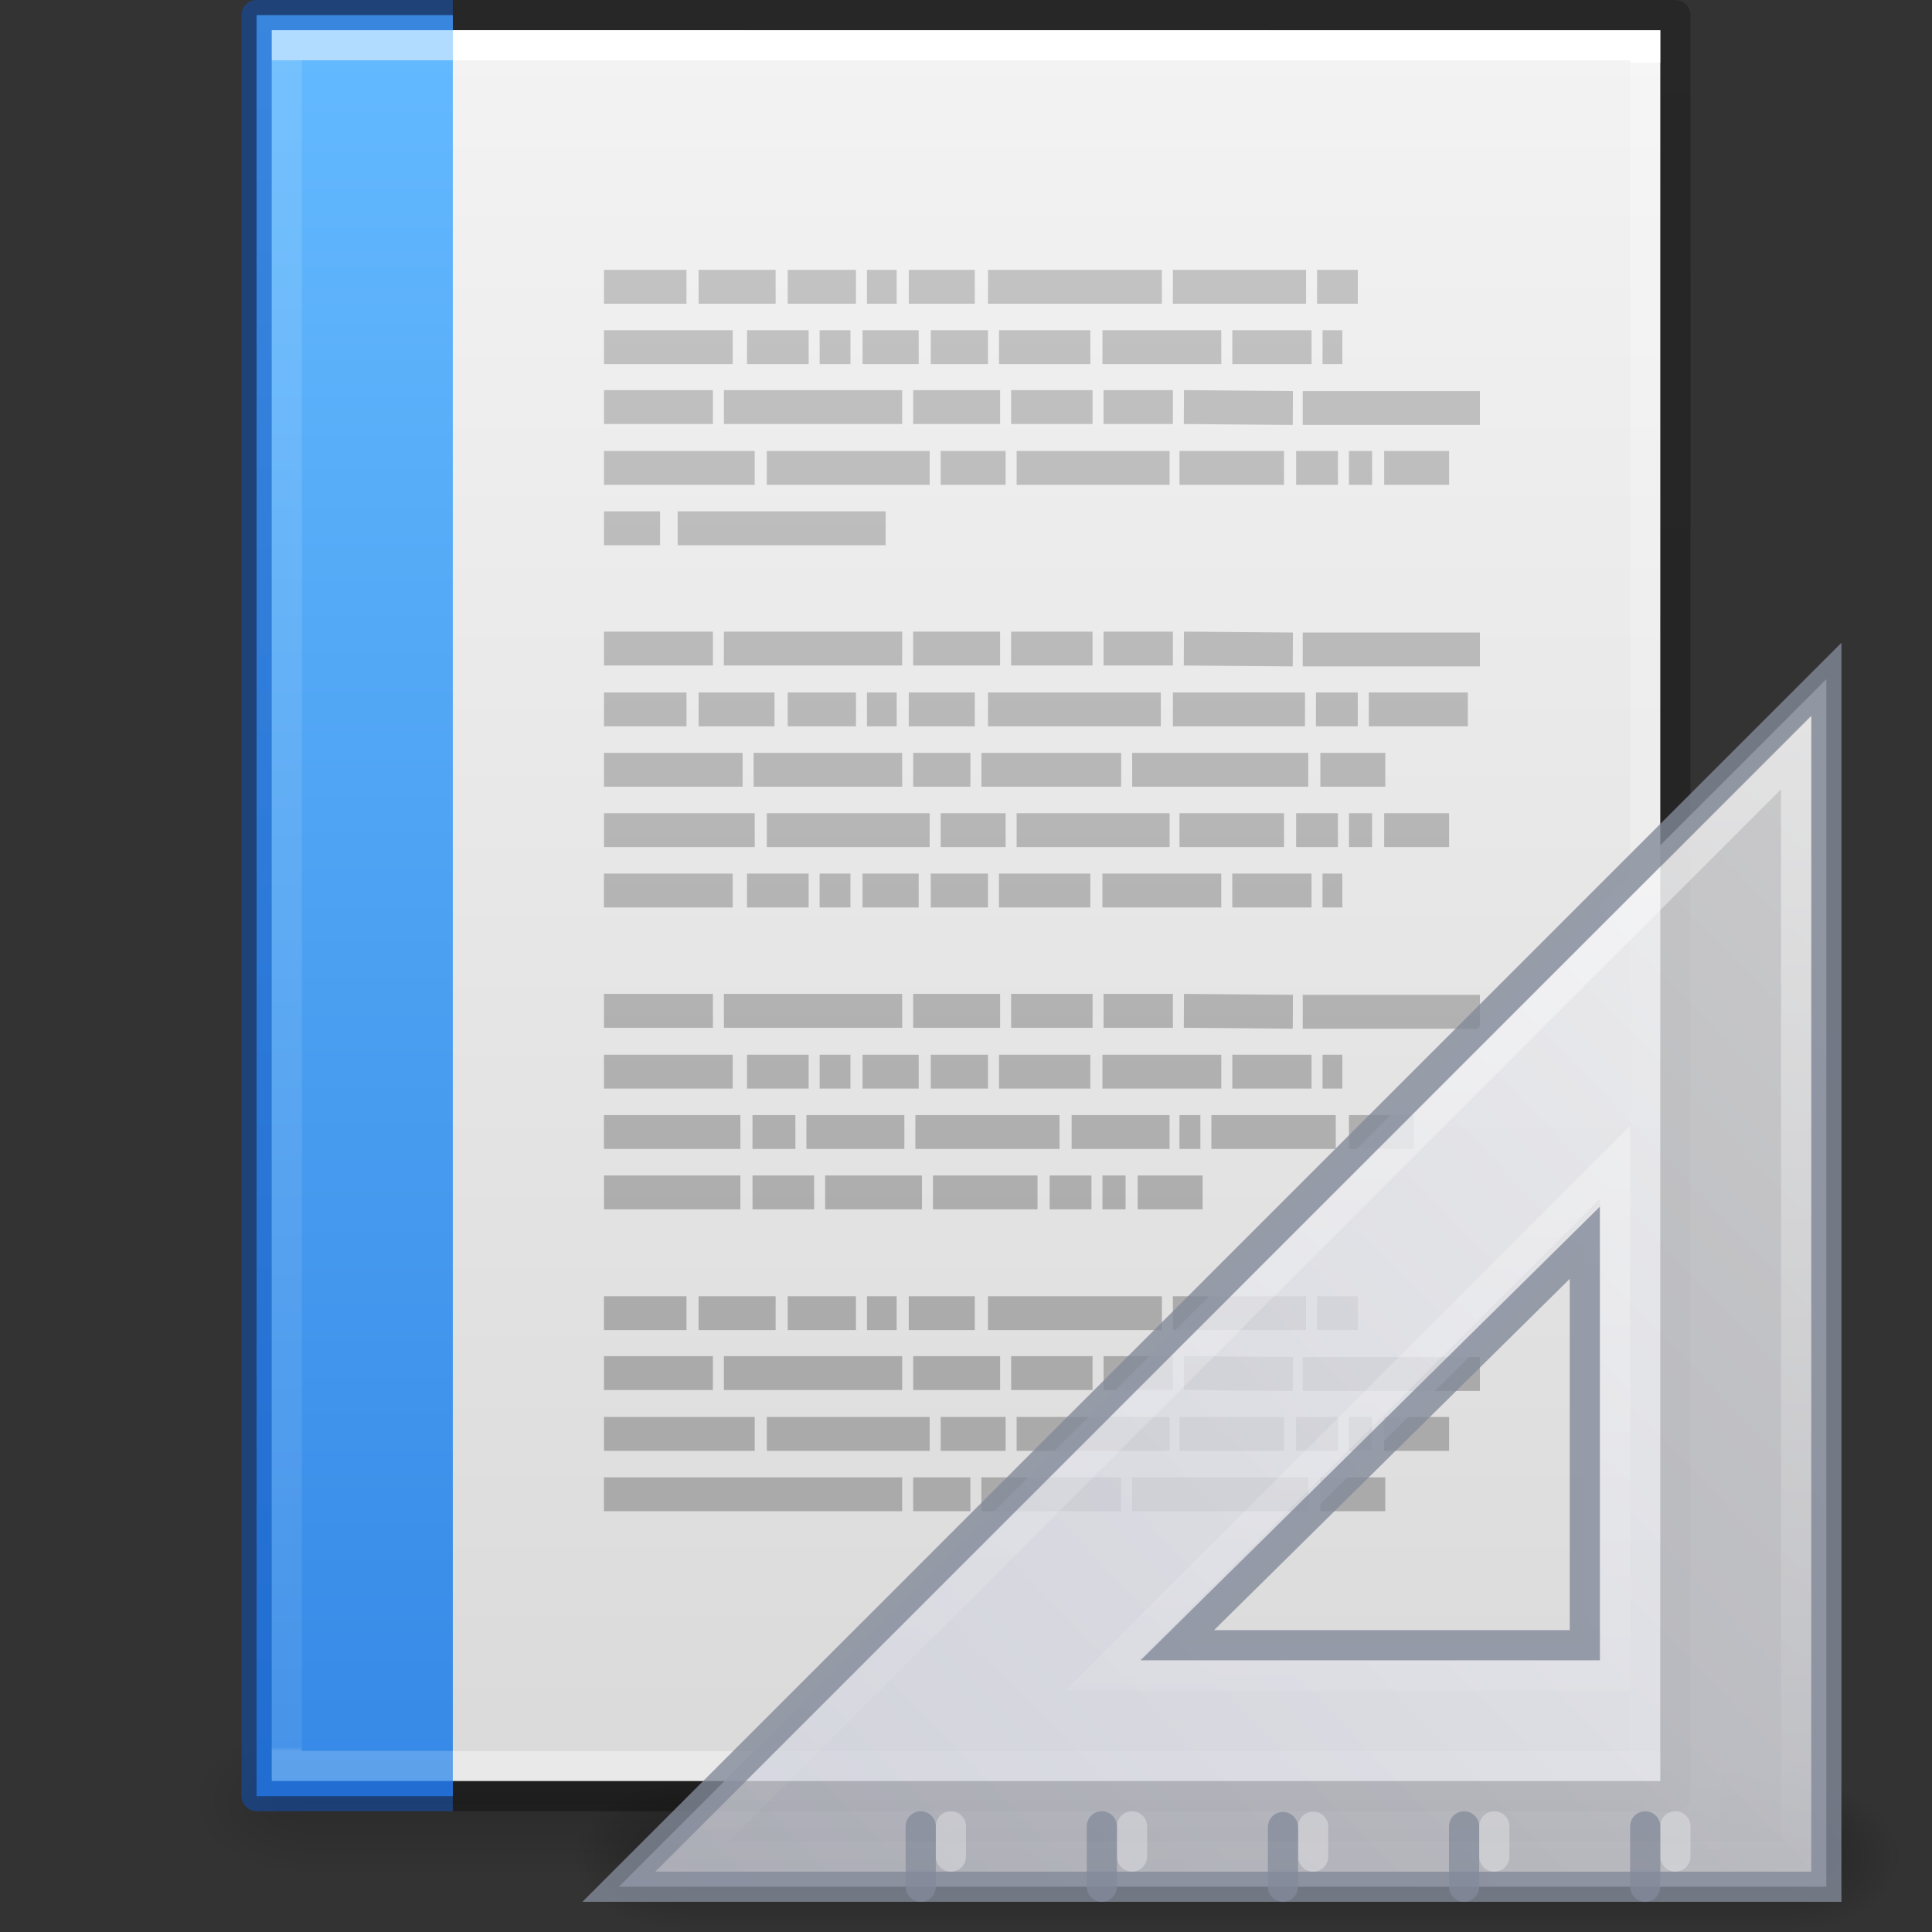 <?xml version="1.0" encoding="UTF-8" standalone="no"?>
<svg
   xmlns:dc="http://purl.org/dc/elements/1.1/"
   xmlns:cc="http://creativecommons.org/ns#"
   xmlns:rdf="http://www.w3.org/1999/02/22-rdf-syntax-ns#"
   xmlns:svg="http://www.w3.org/2000/svg"
   xmlns="http://www.w3.org/2000/svg"
   xmlns:xlink="http://www.w3.org/1999/xlink"
   xmlns:sodipodi="http://sodipodi.sourceforge.net/DTD/sodipodi-0.dtd"
   xmlns:inkscape="http://www.inkscape.org/namespaces/inkscape"
   version="1.1"
   width="64"
   height="64"
   id="svg3844"
   sodipodi:docname="x-office-document-template.svg"
   inkscape:version="0.92.3 (2405546, 2018-03-11)">
  <rect width="100%" height="100%" fill="#333333" stroke="none"/>
  <sodipodi:namedview
     pagecolor="#ffffff"
     bordercolor="#666666"
     borderopacity="1"
     objecttolerance="10"
     gridtolerance="10"
     guidetolerance="10"
     inkscape:pageopacity="0"
     inkscape:pageshadow="2"
     inkscape:window-width="3200"
     inkscape:window-height="1674"
     id="namedview82"
     showgrid="false"
     inkscape:zoom="21.875"
     inkscape:cx="32"
     inkscape:cy="32"
     inkscape:window-x="0"
     inkscape:window-y="60"
     inkscape:window-maximized="1"
     inkscape:current-layer="svg3844" />
  <defs
     id="defs3846">
    <linearGradient
       id="linearGradient875">
      <stop
         id="stop871"
         offset="0"
         style="stop-color:#64baff;stop-opacity:1" />
      <stop
         id="stop873"
         offset="1"
         style="stop-color:#3689e6;stop-opacity:1" />
    </linearGradient>
    <linearGradient
       x1="-51.786"
       y1="50.786"
       x2="-51.786"
       y2="2.906"
       id="linearGradient3033"
       xlink:href="#linearGradient3104-6"
       gradientUnits="userSpaceOnUse"
       gradientTransform="matrix(1.084,0,0,1.2,79.551,-4.163)" />
    <linearGradient
       id="linearGradient3104-6">
      <stop
         id="stop3106-3"
         style="stop-color:#000000;stop-opacity:0.318"
         offset="0" />
      <stop
         id="stop3108-9"
         style="stop-color:#000000;stop-opacity:0.24"
         offset="1" />
    </linearGradient>
    <linearGradient
       x1="24"
       y1="5.864"
       x2="24"
       y2="42.176"
       id="linearGradient3093"
       xlink:href="#linearGradient3977-4"
       gradientUnits="userSpaceOnUse"
       gradientTransform="matrix(1.216,0,0,1.541,2.811,-6.973)" />
    <linearGradient
       id="linearGradient3977-4">
      <stop
         id="stop3979-7"
         style="stop-color:#ffffff;stop-opacity:1"
         offset="0" />
      <stop
         id="stop3981-6"
         style="stop-color:#ffffff;stop-opacity:0.235"
         offset="0" />
      <stop
         id="stop3983-5"
         style="stop-color:#ffffff;stop-opacity:0.157"
         offset="1" />
      <stop
         id="stop3985-6"
         style="stop-color:#ffffff;stop-opacity:0.392"
         offset="1" />
    </linearGradient>
    <linearGradient
       x1="25.132"
       y1="0.985"
       x2="25.132"
       y2="47.013"
       id="linearGradient3096"
       xlink:href="#linearGradient3600-9"
       gradientUnits="userSpaceOnUse"
       gradientTransform="matrix(1.314,0,0,1.26,0.457,-2.179)" />
    <linearGradient
       id="linearGradient3600-9">
      <stop
         id="stop3602-3"
         style="stop-color:#f4f4f4;stop-opacity:1"
         offset="0" />
      <stop
         id="stop3604-7"
         style="stop-color:#dbdbdb;stop-opacity:1"
         offset="1" />
    </linearGradient>
    <radialGradient
       cx="605.714"
       cy="486.648"
       r="117.143"
       fx="605.714"
       fy="486.648"
       id="radialGradient3153"
       xlink:href="#linearGradient5060"
       gradientUnits="userSpaceOnUse"
       gradientTransform="matrix(0.031,0,0,0.021,35.221,49.451)" />
    <linearGradient
       id="linearGradient5060">
      <stop
         id="stop5062"
         style="stop-color:#000000;stop-opacity:1"
         offset="0" />
      <stop
         id="stop5064"
         style="stop-color:#000000;stop-opacity:0"
         offset="1" />
    </linearGradient>
    <radialGradient
       cx="605.714"
       cy="486.648"
       r="117.143"
       fx="605.714"
       fy="486.648"
       id="radialGradient3156"
       xlink:href="#linearGradient5060"
       gradientUnits="userSpaceOnUse"
       gradientTransform="matrix(-0.031,0,0,0.021,28.779,49.451)" />
    <linearGradient
       id="linearGradient5048">
      <stop
         id="stop5050"
         style="stop-color:#000000;stop-opacity:0"
         offset="0" />
      <stop
         id="stop5056"
         style="stop-color:#000000;stop-opacity:1"
         offset="0.5" />
      <stop
         id="stop5052"
         style="stop-color:#000000;stop-opacity:0"
         offset="1" />
    </linearGradient>
    <linearGradient
       x1="302.857"
       y1="366.648"
       x2="302.857"
       y2="609.505"
       id="linearGradient3842"
       xlink:href="#linearGradient5048"
       gradientUnits="userSpaceOnUse"
       gradientTransform="matrix(0.092,0,0,0.021,-1.085,49.451)" />
    <linearGradient
       y2="3.364"
       x2="22.004"
       y1="47.813"
       x1="22.004"
       gradientTransform="matrix(1.259,0,0,1,-13.885,985.315)"
       gradientUnits="userSpaceOnUse"
       id="linearGradient3030"
       xlink:href="#linearGradient3104-5-3" />
    <linearGradient
       id="linearGradient3104-5-3">
      <stop
         offset="0"
         style="stop-color:#aaaaaa;stop-opacity:1"
         id="stop3106-2-94" />
      <stop
         offset="1"
         style="stop-color:#c8c8c8;stop-opacity:1"
         id="stop3108-5-9" />
    </linearGradient>
    <linearGradient
       xlink:href="#linearGradient3104-5-3"
       id="linearGradient3052"
       gradientUnits="userSpaceOnUse"
       gradientTransform="matrix(1.259,0,0,1,-13.885,985.315)"
       x1="22.004"
       y1="47.813"
       x2="22.004"
       y2="3.364" />
    <linearGradient
       xlink:href="#linearGradient3977-6"
       id="linearGradient3066"
       gradientUnits="userSpaceOnUse"
       gradientTransform="matrix(0.892,0,0,1.135,2.595,-4.743)"
       x1="24"
       y1="5.94"
       x2="24"
       y2="55.274" />
    <linearGradient
       id="linearGradient3977-6">
      <stop
         id="stop3979-9"
         style="stop-color:#ffffff;stop-opacity:1;"
         offset="0" />
      <stop
         offset="0"
         style="stop-color:#ffffff;stop-opacity:0.235;"
         id="stop3981-3" />
      <stop
         id="stop3983-7"
         style="stop-color:#ffffff;stop-opacity:0.157;"
         offset="0.998" />
      <stop
         id="stop3985-4"
         style="stop-color:#ffffff;stop-opacity:0.392;"
         offset="1" />
    </linearGradient>
    <linearGradient
       gradientUnits="userSpaceOnUse"
       y2="59.5"
       x2="15"
       y1="0.5"
       x1="15"
       id="linearGradient877"
       xlink:href="#linearGradient875" />
    <radialGradient
       xlink:href="#linearGradient5060"
       id="radialGradient3155"
       gradientUnits="userSpaceOnUse"
       gradientTransform="matrix(0.04,0,0,0.022,48.014,1032.8)"
       cx="605.714"
       cy="486.648"
       fx="605.714"
       fy="486.648"
       r="117.143" />
    <radialGradient
       xlink:href="#linearGradient5060"
       id="radialGradient3157"
       gradientUnits="userSpaceOnUse"
       gradientTransform="matrix(0,-1,1.143,0,-41.103,45.5)"
       cx="7"
       cy="39.465"
       fx="7"
       fy="39.465"
       r="3.5" />
    <radialGradient
       xlink:href="#linearGradient5060"
       id="radialGradient3159"
       gradientUnits="userSpaceOnUse"
       gradientTransform="matrix(0,-1,1.143,0,-89.103,-31.5)"
       cx="7"
       cy="39.465"
       fx="7"
       fy="39.465"
       r="3.5" />
    <linearGradient
       xlink:href="#linearGradient5048"
       id="linearGradient3161"
       gradientUnits="userSpaceOnUse"
       x1="18.142"
       y1="35"
       x2="18.142"
       y2="42.041" />
    <linearGradient
       xlink:href="#linearGradient3412"
       id="linearGradient3163"
       gradientUnits="userSpaceOnUse"
       gradientTransform="matrix(0,2.704,-2.654,0,169.848,922.246)"
       x1="30.739"
       y1="35.285"
       x2="45.903"
       y2="50.736" />
    <linearGradient
       id="linearGradient3412">
      <stop
         id="stop3414"
         style="stop-color:#f0f0f1;stop-opacity:1"
         offset="0" />
      <stop
         id="stop3416"
         style="stop-color:#cbcdd9;stop-opacity:1"
         offset="1" />
    </linearGradient>
    <linearGradient
       xlink:href="#linearGradient6240"
       id="linearGradient3165"
       gradientUnits="userSpaceOnUse"
       gradientTransform="matrix(-1,0,0,1,133.218,919.362)"
       x1="75.78"
       y1="86"
       x2="75.78"
       y2="127.036" />
    <linearGradient
       id="linearGradient6240">
      <stop
         id="stop6242"
         style="stop-color:#ffffff;stop-opacity:1"
         offset="0" />
      <stop
         id="stop6244"
         style="stop-color:#ffffff;stop-opacity:0"
         offset="1" />
    </linearGradient>
  </defs>
  <rect
     style="display:inline;overflow:visible;visibility:visible;opacity:0.15;fill:url(#linearGradient3842);fill-opacity:1;fill-rule:nonzero;stroke:none;stroke-width:1;marker:none"
     id="rect2879"
     y="57"
     x="9.9"
     height="5"
     width="44.2" />
  <path
     style="display:inline;overflow:visible;visibility:visible;opacity:0.15;fill:url(#radialGradient3156);fill-opacity:1;fill-rule:nonzero;stroke:none;stroke-width:1;marker:none"
     id="path2881"
     d="m 9.9,57 c 0,0 0,5 0,5 -1.613,0.01 -3.9,-1.12 -3.9,-2.5 0,-1.38 1.8,-2.499 3.9,-2.499 z" />
  <path
     style="display:inline;overflow:visible;visibility:visible;opacity:0.15;fill:url(#radialGradient3153);fill-opacity:1;fill-rule:nonzero;stroke:none;stroke-width:1;marker:none"
     id="path2883"
     d="m 54.1,57 c 0,0 0,5 0,5 C 55.713,62.01 58,60.88 58,59.5 c 0,-1.38 -1.8,-2.499 -3.9,-2.499 z" />
  <path
     style="display:inline;fill:url(#linearGradient3096);fill-opacity:1;stroke:none"
     id="path4160-6"
     d="m 9,1 c 10.541,0 46,0.004 46,0.004 L 55,59 c 0,0 -30.667,0 -46,0 0,-19.333 0,-38.666 0,-58 z" />
  <path
     style="fill:none;stroke:url(#linearGradient3093);stroke-width:1;stroke-linecap:round;stroke-linejoin:miter;stroke-miterlimit:4;stroke-dasharray:none;stroke-dashoffset:0;stroke-opacity:1"
     id="rect6741-1-8"
     d="M 54.5,58.5 H 9.5 V 1.5 H 54.5 Z" />
  <path
     style="display:inline;fill:none;stroke:url(#linearGradient3033);stroke-width:1;stroke-linecap:butt;stroke-linejoin:round;stroke-miterlimit:4;stroke-dasharray:none;stroke-dashoffset:0;stroke-opacity:1"
     id="path4160-6-1"
     d="m 15,0.5 40.5,0.004 4.9e-5,58.996 H 15" />
  <path
     style="color:#000000;display:inline;overflow:visible;visibility:visible;fill:url(#linearGradient877);fill-opacity:1;fill-rule:nonzero;stroke:none;stroke-width:1;stroke-linecap:butt;stroke-linejoin:round;stroke-miterlimit:4;stroke-dasharray:none;stroke-dashoffset:0;stroke-opacity:1;marker:none;enable-background:accumulate"
     id="path4530"
     d="M 15,59.5 H 8.5 V 0.5 l 6.5,4.1e-7" />
  <path
     style="opacity:0.5;fill:none;stroke:url(#linearGradient3066);stroke-width:1;stroke-linecap:square;stroke-linejoin:miter;stroke-miterlimit:4;stroke-dasharray:none;stroke-dashoffset:0;stroke-opacity:1"
     d="M 14.507,58.5 H 9.5 V 1.5 h 5"
     id="rect6741-1-5" />
  <g
     transform="matrix(0.795,0,0,1,9.175,-988.362)"
     id="g3027">
    <path
       d="m 13.625,997.862 h 3.439 z m 3.943,0 h 3.21 z m 3.714,0 h 2.843 z m 3.302,0 h 1.238 z m 1.742,0 h 2.751 z m 3.302,0 h 7.245 z m 7.704,0 h 5.548 z m 6.007,0 h 1.697 z m -29.714,2 h 5.365 z m 5.961,0 h 2.568 z m 3.026,0 h 1.284 z m 1.788,0 h 2.339 z m 2.843,0 h 2.384 z m 2.843,0 h 3.806 z m 4.31,0 h 4.952 z m 5.411,0 h 3.302 z m 3.76,0 h 0.825 z M 13.625,1001.847 h 4.54 z m 4.998,0 h 7.428 z m 7.887,0 h 3.622 z m 4.081,0 h 3.393 z m 3.852,0 h 2.889 z m 3.347,0 4.54,0.031 z m 4.952,0.031 h 7.383 z M 13.625,1003.862 h 6.282 z m 6.786,0 h 6.786 z m 7.245,0 h 2.705 z m 3.164,0 h 6.374 z m 6.786,0 h 4.356 z m 4.861,0 h 1.742 z m 2.201,0 h 0.963 z m 1.467,0 h 2.705 z m -32.511,2 h 2.339 z m 3.072,0 h 8.666 z m -3.072,3.984 h 4.54 z m 4.998,0 h 7.428 z m 7.887,0 h 3.622 z m 4.081,0 h 3.393 z m 3.852,0 h 2.889 z m 3.347,0 4.54,0.031 z m 4.952,0.031 h 7.383 z M 13.625,1011.862 h 3.439 z m 3.943,0 h 3.164 z m 3.714,0 h 2.843 z m 3.302,0 h 1.238 z m 1.742,0 h 2.751 z m 3.302,0 h 7.199 z m 7.704,0 h 5.503 z m 5.961,0 h 1.742 z m 2.201,0 h 4.127 z m -31.869,2 h 5.778 z m 6.236,0 h 6.19 z m 6.649,0 h 2.384 z m 2.843,0 h 5.823 z m 6.282,0 h 7.337 z m 7.841,0 h 2.705 z m -29.851,2 h 6.282 z m 6.786,0 h 6.786 z m 7.245,0 h 2.705 z m 3.164,0 h 6.374 z m 6.786,0 h 4.356 z m 4.861,0 h 1.742 z m 2.201,0 h 0.963 z m 1.467,0 h 2.705 z m -32.511,2 h 5.365 z m 5.961,0 h 2.568 z m 3.026,0 h 1.284 z m 1.788,0 h 2.339 z m 2.843,0 h 2.384 z m 2.843,0 h 3.806 z m 4.31,0 h 4.952 z m 5.411,0 h 3.302 z m 3.76,0 h 0.825 z M 13.625,1021.847 h 4.54 z m 4.998,0 h 7.428 z m 7.887,0 h 3.622 z m 4.081,0 h 3.393 z m 3.852,0 h 2.889 z m 3.347,0 4.54,0.031 z m 4.952,0.031 h 7.383 z M 13.625,1023.862 h 5.365 z m 5.961,0 h 2.568 z m 3.026,0 h 1.284 z m 1.788,0 h 2.339 z m 2.843,0 h 2.384 z m 2.843,0 h 3.806 z m 4.31,0 h 4.952 z m 5.411,0 h 3.302 z m 3.76,0 h 0.825 z m -29.943,2 h 5.686 z m 6.19,0 h 1.788 z m 2.247,0 h 4.081 z m 4.54,0 h 6.007 z m 6.511,0 h 4.081 z m 4.494,0 h 0.871 z m 1.33,0 h 5.182 z m 5.732,0 h 2.705 z m -31.043,2 h 5.686 z m 6.19,0 h 2.568 z m 3.026,0 h 4.035 z m 4.494,0 h 4.356 z m 4.861,0 h 1.742 z m 2.201,0 h 0.963 z m 1.467,0 h 2.705 z"
       id="path3475-4"
       style="fill:none;stroke:url(#linearGradient3030);stroke-width:1.122px;stroke-linecap:butt;stroke-linejoin:miter;stroke-opacity:1" />
    <path
       d="m 13.625,1031.862 h 3.439 z m 3.943,0 h 3.21 z m 3.714,0 h 2.843 z m 3.302,0 h 1.238 z m 1.742,0 h 2.751 z m 3.302,0 h 7.245 z m 7.704,0 h 5.548 z m 6.007,0 h 1.697 z M 13.625,1033.847 h 4.54 z m 4.998,0 h 7.428 z m 7.887,0 h 3.622 z m 4.081,0 h 3.393 z m 3.852,0 h 2.889 z m 3.347,0 4.54,0.031 z m 4.952,0.031 h 7.383 z M 13.625,1035.862 h 6.282 z m 6.786,0 h 6.786 z m 7.245,0 h 2.705 z m 3.164,0 h 6.374 z m 6.786,0 h 4.356 z m 4.861,0 h 1.742 z m 2.201,0 h 0.963 z m 1.467,0 h 2.705 z m -32.511,2 h 2.339 z m 3.072,0 h 8.666 z m -3.072,0 h 5.778 z m 6.236,0 h 6.19 z m 6.649,0 h 2.384 z m 2.843,0 h 5.823 z m 6.282,0 h 7.337 z m 7.841,0 h 2.705 z"
       id="path3475-2-1"
       style="fill:none;stroke:url(#linearGradient3052);stroke-width:1.122px;stroke-linecap:butt;stroke-linejoin:miter;stroke-opacity:1" />
  </g>
  <path
     style="color:#000000;display:inline;overflow:visible;visibility:visible;opacity:0.5;fill:none;fill-opacity:1;fill-rule:nonzero;stroke:#0d52bf;stroke-width:1;stroke-linecap:butt;stroke-linejoin:round;stroke-miterlimit:4;stroke-dasharray:none;stroke-dashoffset:0;stroke-opacity:1;marker:none;enable-background:accumulate"
     id="path4530-6"
     d="M 15,59.5 H 8.5 V 0.5 l 6.5,4.1e-7" />
  <g
     transform="translate(-15.218,-983.362)"
     id="g3138">
    <path
       style="display:inline;overflow:visible;visibility:visible;opacity:0.15;fill:url(#radialGradient3155);fill-opacity:1;fill-rule:nonzero;stroke:none;stroke-width:1;marker:none"
       id="path2881-3"
       d="m 72.218,1040.958 c 0,0 0,5.404 0,5.404 2.068,0.01 5,-1.211 5,-2.702 0,-1.492 -2.308,-2.701 -5,-2.701 z" />
    <g
       style="opacity:0.3"
       id="g22150"
       transform="matrix(-0.917,0,0,0.714,78.218,1017.362)">
      <rect
         style="fill:url(#radialGradient3157);fill-opacity:1;stroke:none"
         id="rect22120"
         y="35"
         x="0"
         height="7"
         width="4" />
      <rect
         style="fill:url(#radialGradient3159);fill-opacity:1;stroke:none"
         id="rect22134"
         transform="scale(-1)"
         y="-42"
         x="-48"
         height="7"
         width="4" />
      <rect
         style="fill:url(#linearGradient3161);fill-opacity:1;stroke:none"
         id="rect22138"
         y="35"
         x="4"
         height="7"
         width="40" />
    </g>
    <path
       style="display:inline;overflow:visible;visibility:visible;opacity:0.8;fill:url(#linearGradient3163);fill-opacity:1;fill-rule:evenodd;stroke:#83899a;stroke-width:1px;stroke-linecap:butt;stroke-linejoin:miter;stroke-miterlimit:4;stroke-dasharray:none;stroke-dashoffset:0;stroke-opacity:1;marker:none;enable-background:accumulate"
       id="path2993"
       d="m 75.718,1005.862 -40,40 h 40 z m -8,18.667 v 13.333 H 54.218 Z" />
    <path
       style="opacity:0.3;fill:none;stroke:#ffffff;stroke-width:1px;stroke-linecap:round;stroke-linejoin:miter;stroke-opacity:1"
       id="path3101"
       d="m 70.718,1044.862 v -1" />
    <path
       style="opacity:0.3;fill:none;stroke:#ffffff;stroke-width:1px;stroke-linecap:round;stroke-linejoin:miter;stroke-opacity:1"
       id="path3103"
       d="m 64.718,1044.862 v -1" />
    <path
       style="opacity:0.3;fill:none;stroke:#ffffff;stroke-width:1px;stroke-linecap:round;stroke-linejoin:miter;stroke-opacity:1"
       id="path3105"
       d="m 58.718,1044.862 v -0.988" />
    <path
       style="opacity:0.3;fill:none;stroke:#ffffff;stroke-width:1px;stroke-linecap:round;stroke-linejoin:miter;stroke-opacity:1"
       id="path3107"
       d="m 52.718,1044.862 v -1" />
    <path
       style="opacity:0.3;fill:none;stroke:#ffffff;stroke-width:1px;stroke-linecap:round;stroke-linejoin:miter;stroke-opacity:1"
       id="path3109"
       d="m 46.718,1044.862 v -1" />
    <path
       style="opacity:0.75;fill:none;stroke:#83899a;stroke-width:1px;stroke-linecap:round;stroke-linejoin:miter;stroke-opacity:1"
       id="path3091"
       d="m 69.718,1045.862 v -2 m -6,2 v -2 m -6,2 v -1.976 m -6,1.976 v -2 m -6,2 v -2" />
    <path
       style="display:inline;overflow:visible;visibility:visible;opacity:0.5;fill:none;stroke:url(#linearGradient3165);stroke-width:1px;stroke-linecap:butt;stroke-linejoin:miter;stroke-miterlimit:4;stroke-dasharray:none;stroke-dashoffset:0;stroke-opacity:1;marker:none;enable-background:accumulate"
       id="path3934"
       d="m 74.718,1008.3 c 0,0 0,36.562 0,36.562 0,0 -36.562,0 -36.562,0 0,0 36.562,-36.562 36.562,-36.562 z m -6,13.562 c 0,0 -17,17 -17,17 0,0 17,0 17,0 0,0 0,-17 0,-17 z" />
  </g>
</svg>
